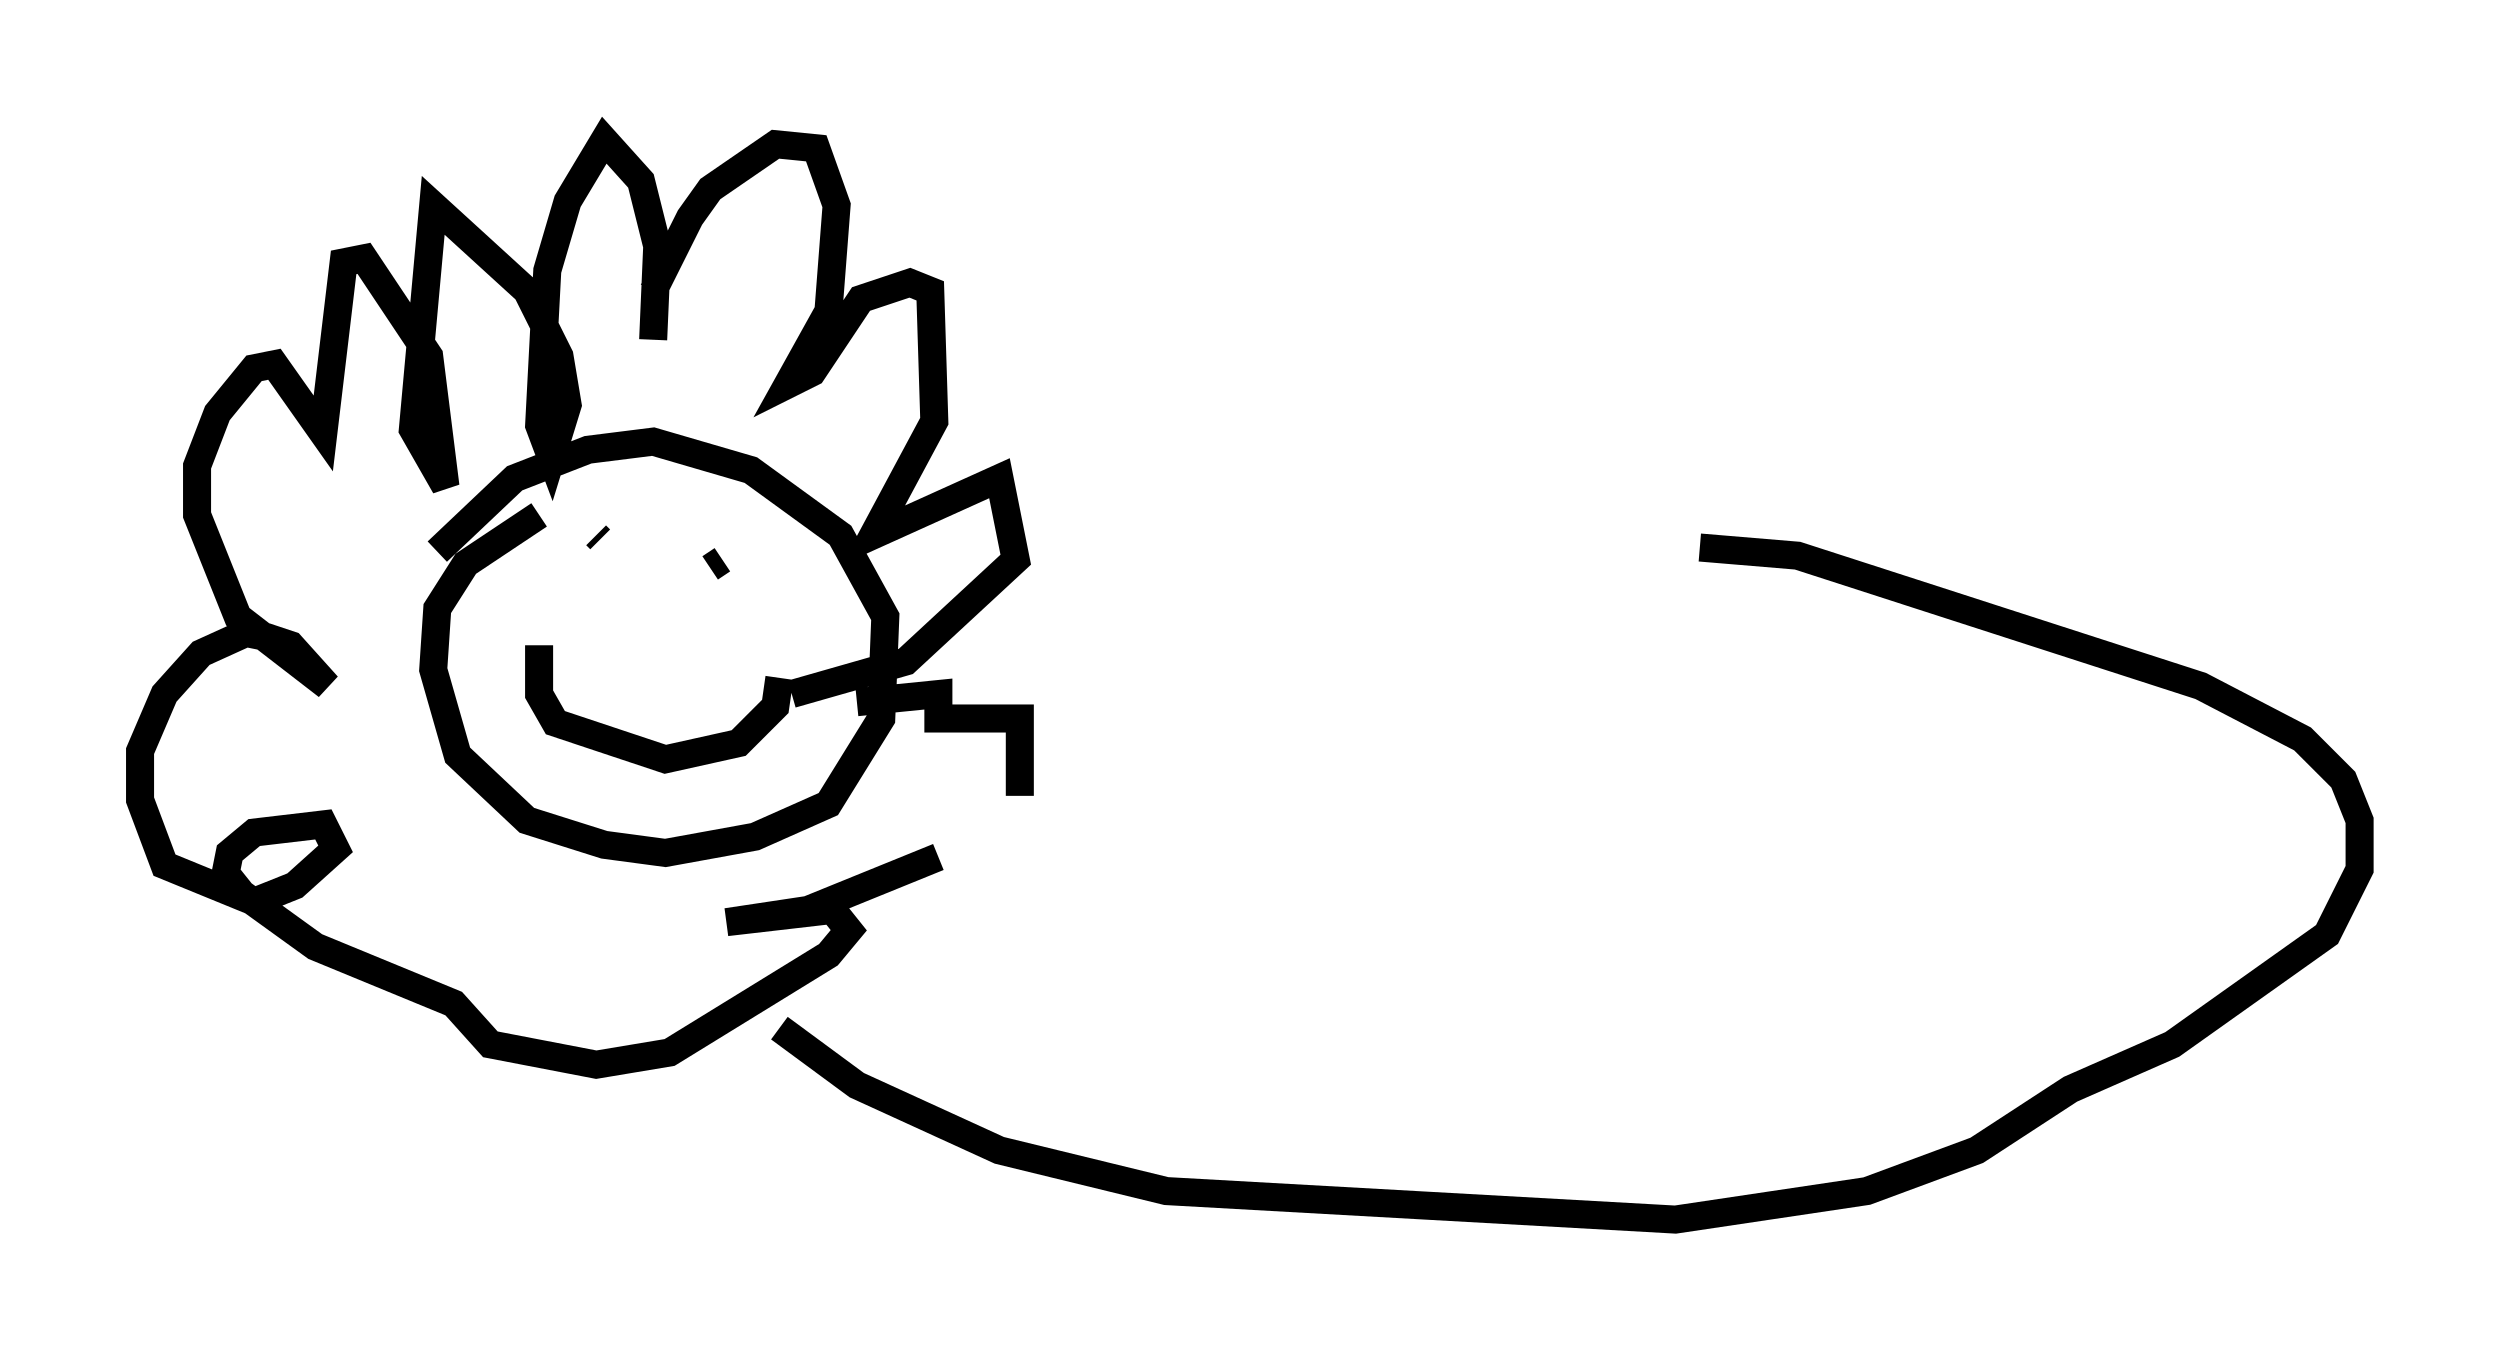 <?xml version="1.0" encoding="utf-8" ?>
<svg baseProfile="full" height="48.492" version="1.1" width="89.162" xmlns="http://www.w3.org/2000/svg" xmlns:ev="http://www.w3.org/2001/xml-events" xmlns:xlink="http://www.w3.org/1999/xlink"><defs /><rect fill="white" height="48.492" width="89.162" x="0" y="0" /><path d="M21.994, 15.458 m1.307, -5.084 l1.307, -2.615 0.726, -1.017 l2.324, -1.598 1.453, 0.145 l0.726, 2.034 -0.291, 3.777 l-1.453, 2.615 0.872, -0.436 l1.743, -2.615 1.743, -0.581 l0.726, 0.291 0.145, 4.648 l-2.179, 4.067 4.503, -2.034 l0.581, 2.905 -3.922, 3.631 l-4.067, 1.162 m2.324, 0.291 l2.905, -0.291 0.0, 0.872 l2.905, 0.0 0.0, 2.76 m-2.905, 2.179 l-4.648, 1.888 -2.905, 0.436 l3.777, -0.436 0.581, 0.726 l-0.726, 0.872 -5.665, 3.486 l-2.615, 0.436 -3.777, -0.726 l-1.307, -1.453 -4.939, -2.034 l-2.615, -1.888 -0.581, -0.726 l0.145, -0.726 0.872, -0.726 l2.469, -0.291 0.436, 0.872 l-1.453, 1.307 -1.453, 0.581 l-3.196, -1.307 -0.872, -2.324 l0.0, -1.743 0.872, -2.034 l1.307, -1.453 1.598, -0.726 l0.726, 0.145 0.872, 0.291 l1.307, 1.453 -3.196, -2.469 l-1.453, -3.631 0.0, -1.743 l0.726, -1.888 1.307, -1.598 l0.726, -0.145 1.743, 2.469 l0.726, -6.101 0.726, -0.145 l2.324, 3.486 0.581, 4.648 l-1.162, -2.034 0.726, -7.989 l3.341, 3.05 1.162, 2.324 l0.291, 1.743 -0.581, 1.888 l-0.436, -1.162 0.291, -5.52 l0.726, -2.469 1.307, -2.179 l1.307, 1.453 0.581, 2.324 l-0.145, 3.341 m-4.067, 6.246 l-2.615, 1.743 -1.017, 1.598 l-0.145, 2.179 0.872, 3.05 l2.469, 2.324 2.76, 0.872 l2.179, 0.291 3.196, -0.581 l2.615, -1.162 1.888, -3.05 l0.145, -3.631 -1.598, -2.905 l-3.196, -2.324 -3.486, -1.017 l-2.324, 0.291 -2.615, 1.017 l-2.76, 2.615 m5.665, -0.581 l0.145, 0.145 m4.358, 0.726 l-0.436, 0.291 m-6.101, 2.76 l0.0, 1.743 0.581, 1.017 l3.922, 1.307 2.615, -0.581 l1.307, -1.307 0.145, -1.017 m0.0, 12.492 l2.76, 2.034 5.084, 2.324 l5.955, 1.453 18.156, 1.017 l6.827, -1.017 3.922, -1.453 l3.341, -2.179 3.631, -1.598 l5.52, -3.922 1.162, -2.324 l0.0, -1.743 -0.581, -1.453 l-1.453, -1.453 -3.631, -1.888 l-14.38, -4.648 -3.486, -0.291 " fill="none" stroke="black" stroke-width="1" /></svg>